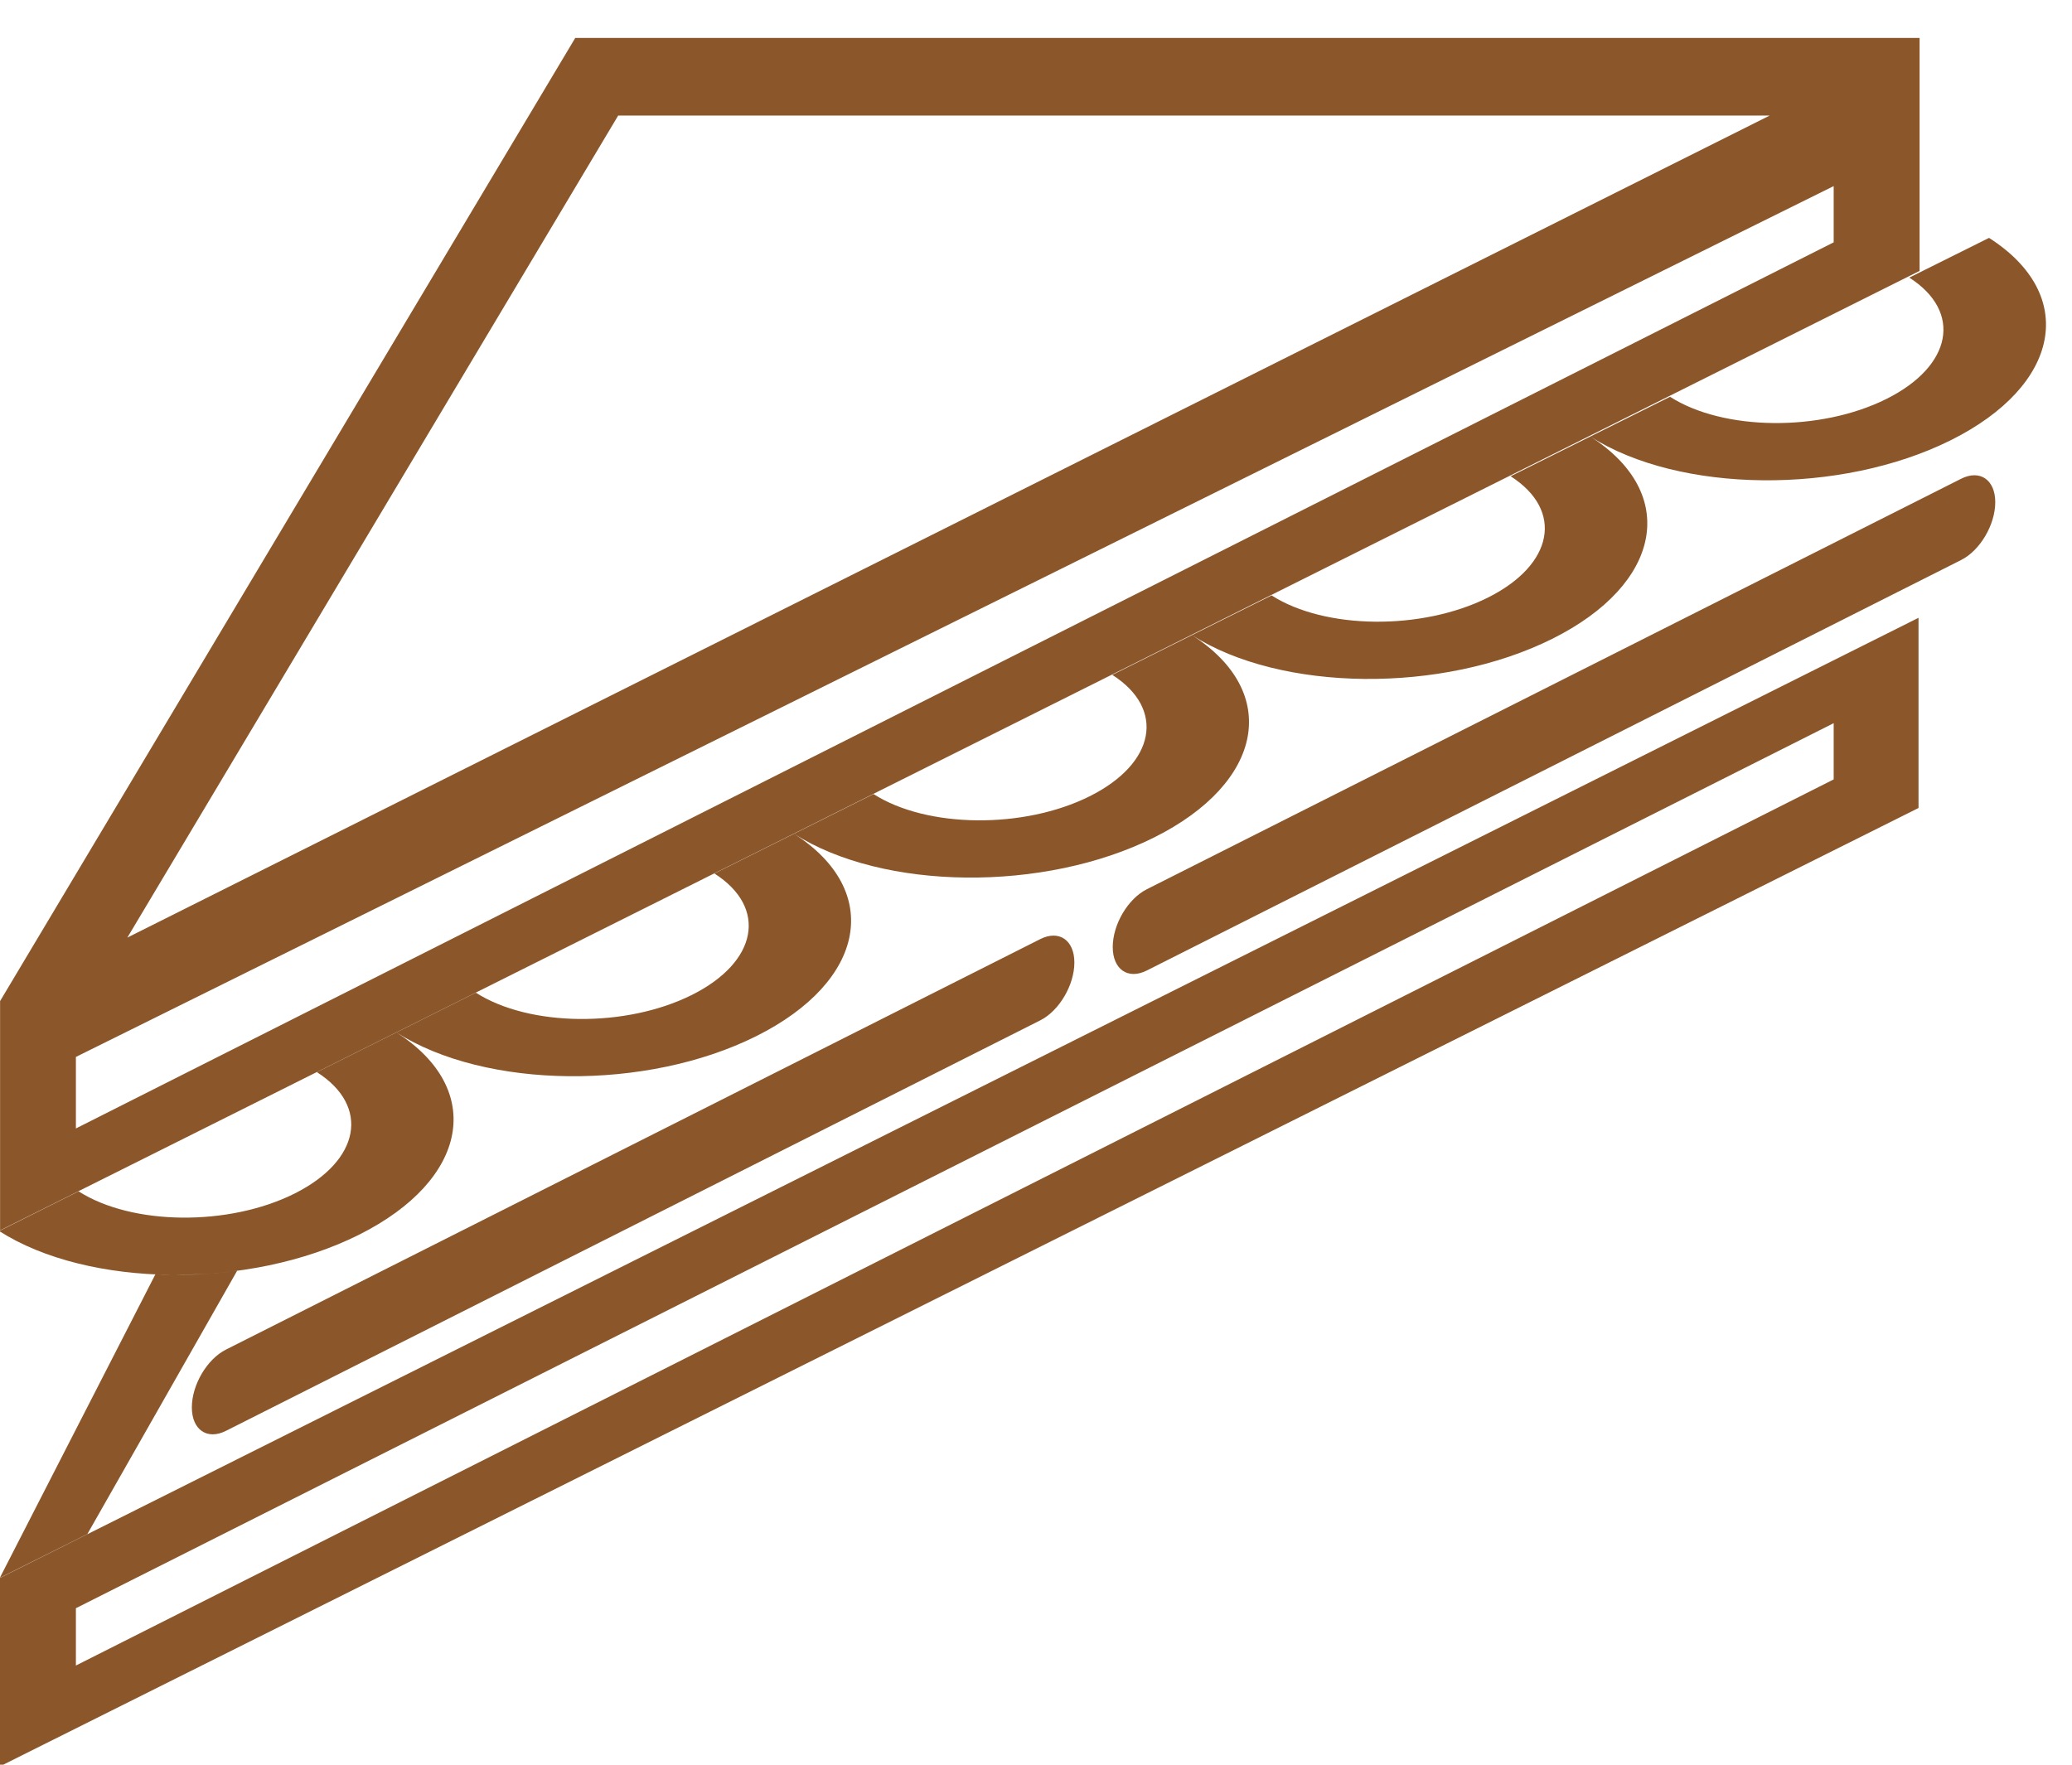 <?xml version="1.0" encoding="UTF-8" standalone="no"?>
<svg width="54px" height="46px" viewBox="0 0 54 46" version="1.1" xmlns="http://www.w3.org/2000/svg" xmlns:xlink="http://www.w3.org/1999/xlink" xmlns:sketch="http://www.bohemiancoding.com/sketch/ns">
    <!-- Generator: Sketch 3.1.1 (8761) - http://www.bohemiancoding.com/sketch -->
    <title>sandwich_L</title>
    <desc>Created with Sketch.</desc>
    <defs></defs>
    <g id="Page-1" stroke="none" stroke-width="1" fill="none" fill-rule="evenodd" sketch:type="MSPage">
        <g id="line-icons" sketch:type="MSLayerGroup" transform="translate(-402, -300)" fill="#8B572A">
            <g id="row-4-line-icons" transform="translate(3, 297)" sketch:type="MSShapeGroup">
                <path d="M413.992,3.989 L449.028,3.989 L449.028,10.062 L399.002,35.072 L399.002,29.095 L413.992,3.989 Z M415.111,6.012 L445.122,6.012 L402.319,27.44 L415.111,6.012 Z M400.978,30.551 L400.978,32.415 L446.789,9.317 L446.789,7.851 L400.978,30.551 Z M399,44.132 L399,49.042 L449,24.062 L449,19.104 L399,44.132 Z M400.978,44.921 L400.978,46.415 L446.789,23.317 L446.789,21.851 L400.978,44.921 Z M427,28.09 C427,27.506 426.601,27.233 426.112,27.479 L404.888,38.18 C404.397,38.427 404,39.097 404,39.686 C404,40.271 404.399,40.544 404.888,40.298 L426.112,29.597 C426.603,29.35 427,28.679 427,28.09 Z M451,16.09 C451,15.506 450.601,15.233 450.112,15.479 L428.888,26.18 C428.397,26.427 428,27.097 428,27.686 C428,28.271 428.399,28.544 428.888,28.298 L450.112,17.597 C450.603,17.35 451,16.679 451,16.09 Z M409.331,29.912 C409.331,29.912 414.331,27.413 414.511,27.323 C414.83,27.164 419.693,24.734 419.693,24.734 C422.012,26.218 421.572,28.579 418.71,30.009 C415.85,31.439 411.651,31.396 409.331,29.912 C411.651,31.396 411.213,33.757 408.354,35.187 C405.496,36.617 401.3,36.574 398.98,35.09 C398.98,35.09 403.975,32.591 404.154,32.501 C404.473,32.342 409.318,29.919 409.331,29.912 Z M407.26,30.948 C407.26,30.948 401.049,34.055 401.049,34.055 C402.441,34.945 404.96,34.971 406.675,34.113 C408.39,33.255 408.652,31.838 407.26,30.948 Z M417.62,25.77 C417.62,25.77 411.403,28.877 411.403,28.877 C412.795,29.767 415.314,29.793 417.031,28.935 C418.748,28.077 419.012,26.66 417.62,25.77 Z M429.077,24.831 C431.941,23.401 432.384,21.04 430.064,19.556 C430.064,19.556 425.197,21.986 424.877,22.145 L419.693,24.734 C422.012,26.218 426.213,26.261 429.077,24.831 Z M427.989,20.592 C427.989,20.592 421.766,23.699 421.766,23.699 C423.158,24.589 425.679,24.615 427.397,23.757 C429.116,22.899 429.381,21.482 427.989,20.592 Z M439.453,19.653 C442.32,18.224 442.765,15.862 440.446,14.379 C440.446,14.379 435.574,16.808 435.254,16.967 L430.064,19.556 C432.384,21.04 436.586,21.083 439.453,19.653 Z M438.369,15.414 C438.369,15.414 432.14,18.521 432.14,18.521 C433.532,19.411 436.054,19.437 437.774,18.579 C439.494,17.721 439.761,16.304 438.369,15.414 Z M449.839,14.476 C452.709,13.046 453.157,10.684 450.838,9.201 C450.838,9.201 445.961,11.63 445.641,11.79 L440.446,14.379 C442.765,15.862 446.97,15.905 449.839,14.476 Z M448.759,10.236 C448.759,10.236 442.524,13.343 442.524,13.343 C443.915,14.233 446.438,14.259 448.16,13.401 C449.882,12.543 450.15,11.126 448.759,10.236 Z M401.277,42.988 L398.996,44.128 L403.05,36.217 C403.05,36.217 403.265,36.249 404.129,36.217 C404.549,36.201 404.808,36.17 404.964,36.152 C405.129,36.133 405.179,36.127 405.179,36.127 L401.277,42.988 Z" id="sandwich_L"></path>
            </g>
        </g>
    </g>
</svg>